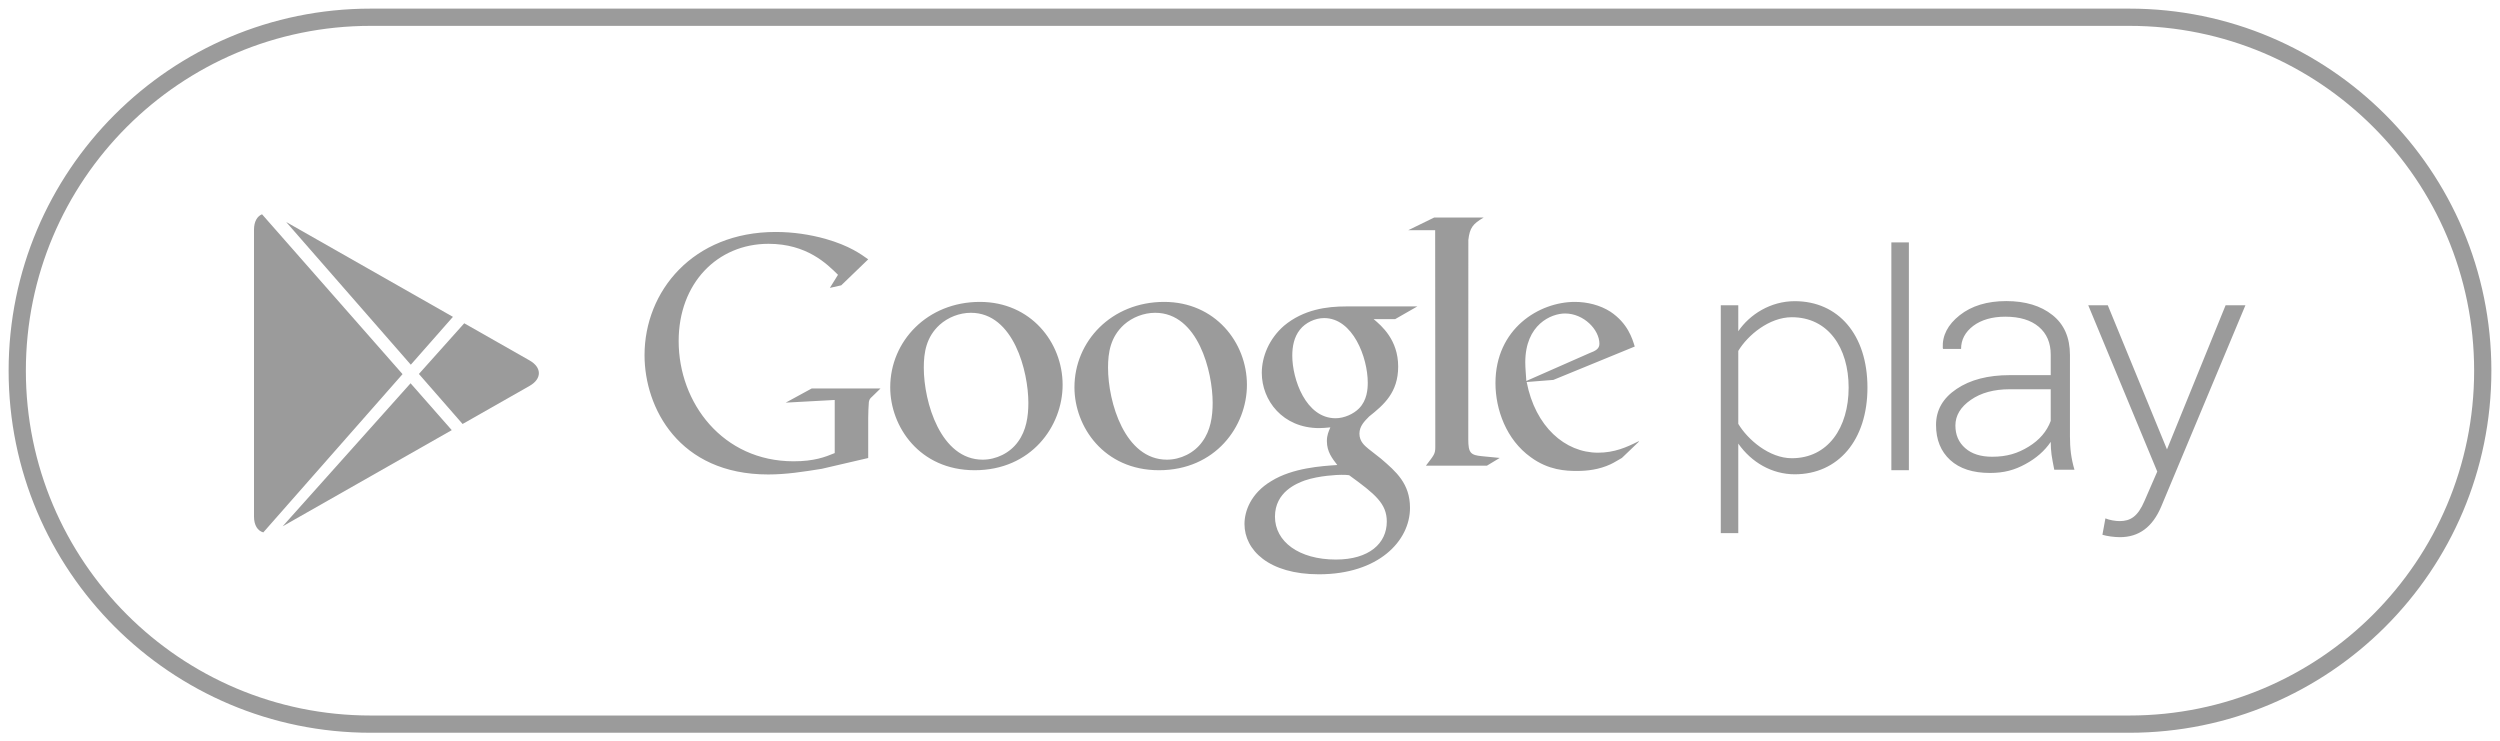 <svg width="145" height="43" viewBox="0 0 145 43" fill="none" xmlns="http://www.w3.org/2000/svg">
<path d="M123.5 1H21.5C10.178 1 1 10.178 1 21.5C1 32.822 10.178 42 21.5 42H123.5C134.822 42 144 32.822 144 21.5C144 10.178 134.822 1 123.5 1Z" stroke="#9B9B9B"/>
<path fill-rule="evenodd" clip-rule="evenodd" d="M95.031 25.64L94.071 26.56C93.849 26.684 93.628 26.828 93.408 26.93C92.741 27.238 92.062 27.315 91.459 27.315C90.818 27.315 89.812 27.273 88.786 26.519C87.361 25.5 86.737 23.748 86.737 22.221C86.737 19.06 89.272 17.51 91.34 17.51C92.062 17.51 92.804 17.694 93.408 18.081C94.411 18.754 94.671 19.63 94.815 20.099L90.094 22.035L88.547 22.157C89.048 24.749 90.775 26.256 92.684 26.256C93.637 26.256 94.345 25.94 94.994 25.615C94.994 25.615 95.124 25.546 95.031 25.64ZM92.183 20.485L88.527 22.096C88.507 21.729 88.466 21.363 88.466 21.019C88.466 18.817 89.973 18.182 90.775 18.182C91.858 18.182 92.766 19.123 92.766 19.937C92.766 20.221 92.566 20.343 92.183 20.485ZM85.16 25.482C85.16 26.274 85.299 26.398 85.959 26.46C86.303 26.501 86.646 26.519 86.985 26.56L86.242 27.009H82.703C83.167 26.398 83.247 26.337 83.247 25.93V25.475L83.239 13.353H81.676L83.181 12.617H86.053C85.43 12.983 85.244 13.206 85.164 13.919L85.16 25.482ZM79.671 18.51C80.132 18.895 81.094 19.712 81.094 21.261C81.094 22.771 80.256 23.483 79.41 24.156C79.15 24.422 78.847 24.709 78.847 25.154C78.847 25.605 79.15 25.85 79.369 26.032L80.094 26.601C80.976 27.357 81.78 28.049 81.78 29.457C81.78 31.375 79.952 33.309 76.497 33.309C73.587 33.309 72.18 31.902 72.18 30.393C72.18 29.659 72.54 28.619 73.728 27.907C74.973 27.134 76.66 27.031 77.563 26.971C77.281 26.601 76.959 26.213 76.959 25.581C76.959 25.236 77.061 25.03 77.16 24.787C76.941 24.808 76.719 24.83 76.518 24.83C74.388 24.83 73.184 23.217 73.184 21.627C73.184 20.69 73.605 19.649 74.471 18.895C75.616 17.938 76.981 17.773 78.066 17.773H82.205L80.918 18.51H79.671ZM78.248 27.561C78.083 27.54 77.984 27.54 77.785 27.54C77.603 27.54 76.518 27.579 75.678 27.866C75.233 28.031 73.948 28.518 73.948 29.967C73.948 31.412 75.335 32.454 77.482 32.454C79.41 32.454 80.434 31.516 80.434 30.252C80.434 29.213 79.771 28.664 78.248 27.561ZM78.825 23.687C78.507 24.01 77.966 24.258 77.462 24.258C75.737 24.258 74.952 21.994 74.952 20.629C74.952 20.099 75.054 19.548 75.394 19.123C75.714 18.713 76.278 18.448 76.799 18.448C78.468 18.448 79.33 20.731 79.33 22.198C79.33 22.567 79.289 23.217 78.825 23.687ZM67.219 27.273C64.026 27.273 62.318 24.749 62.318 22.464C62.318 19.794 64.466 17.51 67.52 17.51C70.473 17.51 72.322 19.856 72.322 22.32C72.322 24.727 70.494 27.273 67.219 27.273ZM69.73 25.623C69.268 26.274 68.466 26.661 67.681 26.661C65.247 26.661 64.266 23.338 64.266 21.324C64.266 20.444 64.406 19.548 65.19 18.834C65.671 18.405 66.338 18.142 67.001 18.142C69.491 18.142 70.334 21.567 70.334 23.362C70.334 24.156 70.216 24.971 69.73 25.623ZM56.531 27.273C53.338 27.273 51.633 24.749 51.633 22.464C51.633 19.794 53.78 17.51 56.834 17.51C59.784 17.51 61.632 19.856 61.632 22.32C61.632 24.727 59.806 27.273 56.531 27.273ZM59.043 25.623C58.579 26.274 57.779 26.661 56.995 26.661C54.565 26.661 53.58 23.338 53.58 21.324C53.58 20.444 53.719 19.548 54.505 18.834C54.987 18.405 55.647 18.142 56.312 18.142C58.8 18.142 59.645 21.567 59.645 23.362C59.645 24.156 59.525 24.971 59.043 25.623ZM50.356 26.565L47.663 27.191C46.572 27.366 45.593 27.519 44.556 27.519C39.362 27.519 37.383 23.639 37.383 20.601C37.383 16.892 40.187 13.454 44.989 13.454C46.005 13.454 46.982 13.605 47.872 13.852C49.283 14.254 49.944 14.75 50.356 15.041L48.792 16.549L48.132 16.698L48.603 15.938C47.966 15.306 46.795 14.141 44.573 14.141C41.603 14.141 39.362 16.433 39.362 19.78C39.362 23.374 41.921 26.755 46.024 26.755C47.23 26.755 47.851 26.509 48.414 26.279V23.198L45.572 23.353L47.078 22.532H51.068L50.58 23.008C50.449 23.122 50.431 23.161 50.394 23.313C50.374 23.487 50.356 24.04 50.356 24.235V26.565ZM100.82 25.727V30.92H99.805V17.706H100.82V19.211C101.482 18.238 102.692 17.468 104.096 17.468C106.615 17.468 108.312 19.407 108.312 22.479C108.312 25.529 106.615 27.509 104.096 27.509C102.77 27.509 101.582 26.815 100.82 25.727ZM107.221 22.479C107.221 24.797 106.032 26.577 103.925 26.577C102.616 26.577 101.364 25.495 100.82 24.583V20.353C101.364 19.443 102.616 18.399 103.925 18.399C106.032 18.399 107.221 20.164 107.221 22.479ZM109.699 14.058H110.715V27.271H109.699V14.058ZM122.114 30.066C122.332 30.164 122.702 30.224 122.937 30.224C123.559 30.224 123.991 29.967 124.38 29.055L125.121 27.351L121.119 17.706H122.252L125.685 26.064L129.085 17.706H130.234L125.353 29.375C124.847 30.577 124.05 31.156 122.955 31.156C122.627 31.156 122.193 31.096 121.94 31.017L122.114 30.066ZM119.147 27.243C119.079 26.911 119.028 26.619 118.99 26.375C118.959 26.131 118.942 25.882 118.942 25.629C118.593 26.148 118.1 26.58 117.47 26.92C116.839 27.263 116.24 27.431 115.418 27.431C114.428 27.431 113.66 27.184 113.111 26.682C112.565 26.181 112.29 25.503 112.29 24.644C112.29 23.787 112.688 23.091 113.482 22.559C114.276 22.024 115.302 21.758 116.572 21.758H118.942V20.57C118.942 19.885 118.712 19.347 118.253 18.957C117.792 18.566 117.146 18.368 116.308 18.368C115.542 18.368 114.921 18.549 114.448 18.901C113.979 19.259 113.742 19.704 113.742 20.24H112.703L112.681 20.189C112.644 19.466 112.969 18.832 113.661 18.285C114.351 17.738 115.253 17.463 116.365 17.463C117.472 17.463 118.368 17.734 119.044 18.274C119.719 18.809 120.057 19.581 120.057 20.592V25.31C120.057 25.649 120.074 25.977 120.115 26.296C120.158 26.615 120.227 26.934 120.318 27.243H119.147ZM115.542 26.491C116.405 26.491 117.025 26.296 117.659 25.908C118.289 25.523 118.717 25.021 118.942 24.414V22.577H116.561C115.652 22.577 114.899 22.781 114.307 23.193C113.713 23.604 113.413 24.101 113.413 24.68C113.413 25.225 113.603 25.661 113.982 25.992C114.361 26.326 114.88 26.491 115.542 26.491Z" fill="#9B9B9B"/>
<path fill-rule="evenodd" clip-rule="evenodd" d="M15.272 30.879C14.945 30.791 14.732 30.465 14.732 29.961V13.324C14.732 12.857 14.913 12.543 15.198 12.428L23.347 21.7L15.272 30.879ZM16.394 30.526L26.202 24.948L23.813 22.23L16.394 30.526ZM26.27 18.377L16.598 12.876L23.827 21.153L26.27 18.377ZM26.926 18.75L30.715 20.905C31.432 21.313 31.438 21.971 30.715 22.382L26.83 24.591L24.296 21.69L26.926 18.75Z" fill="#9B9B9B"/>
</svg>
